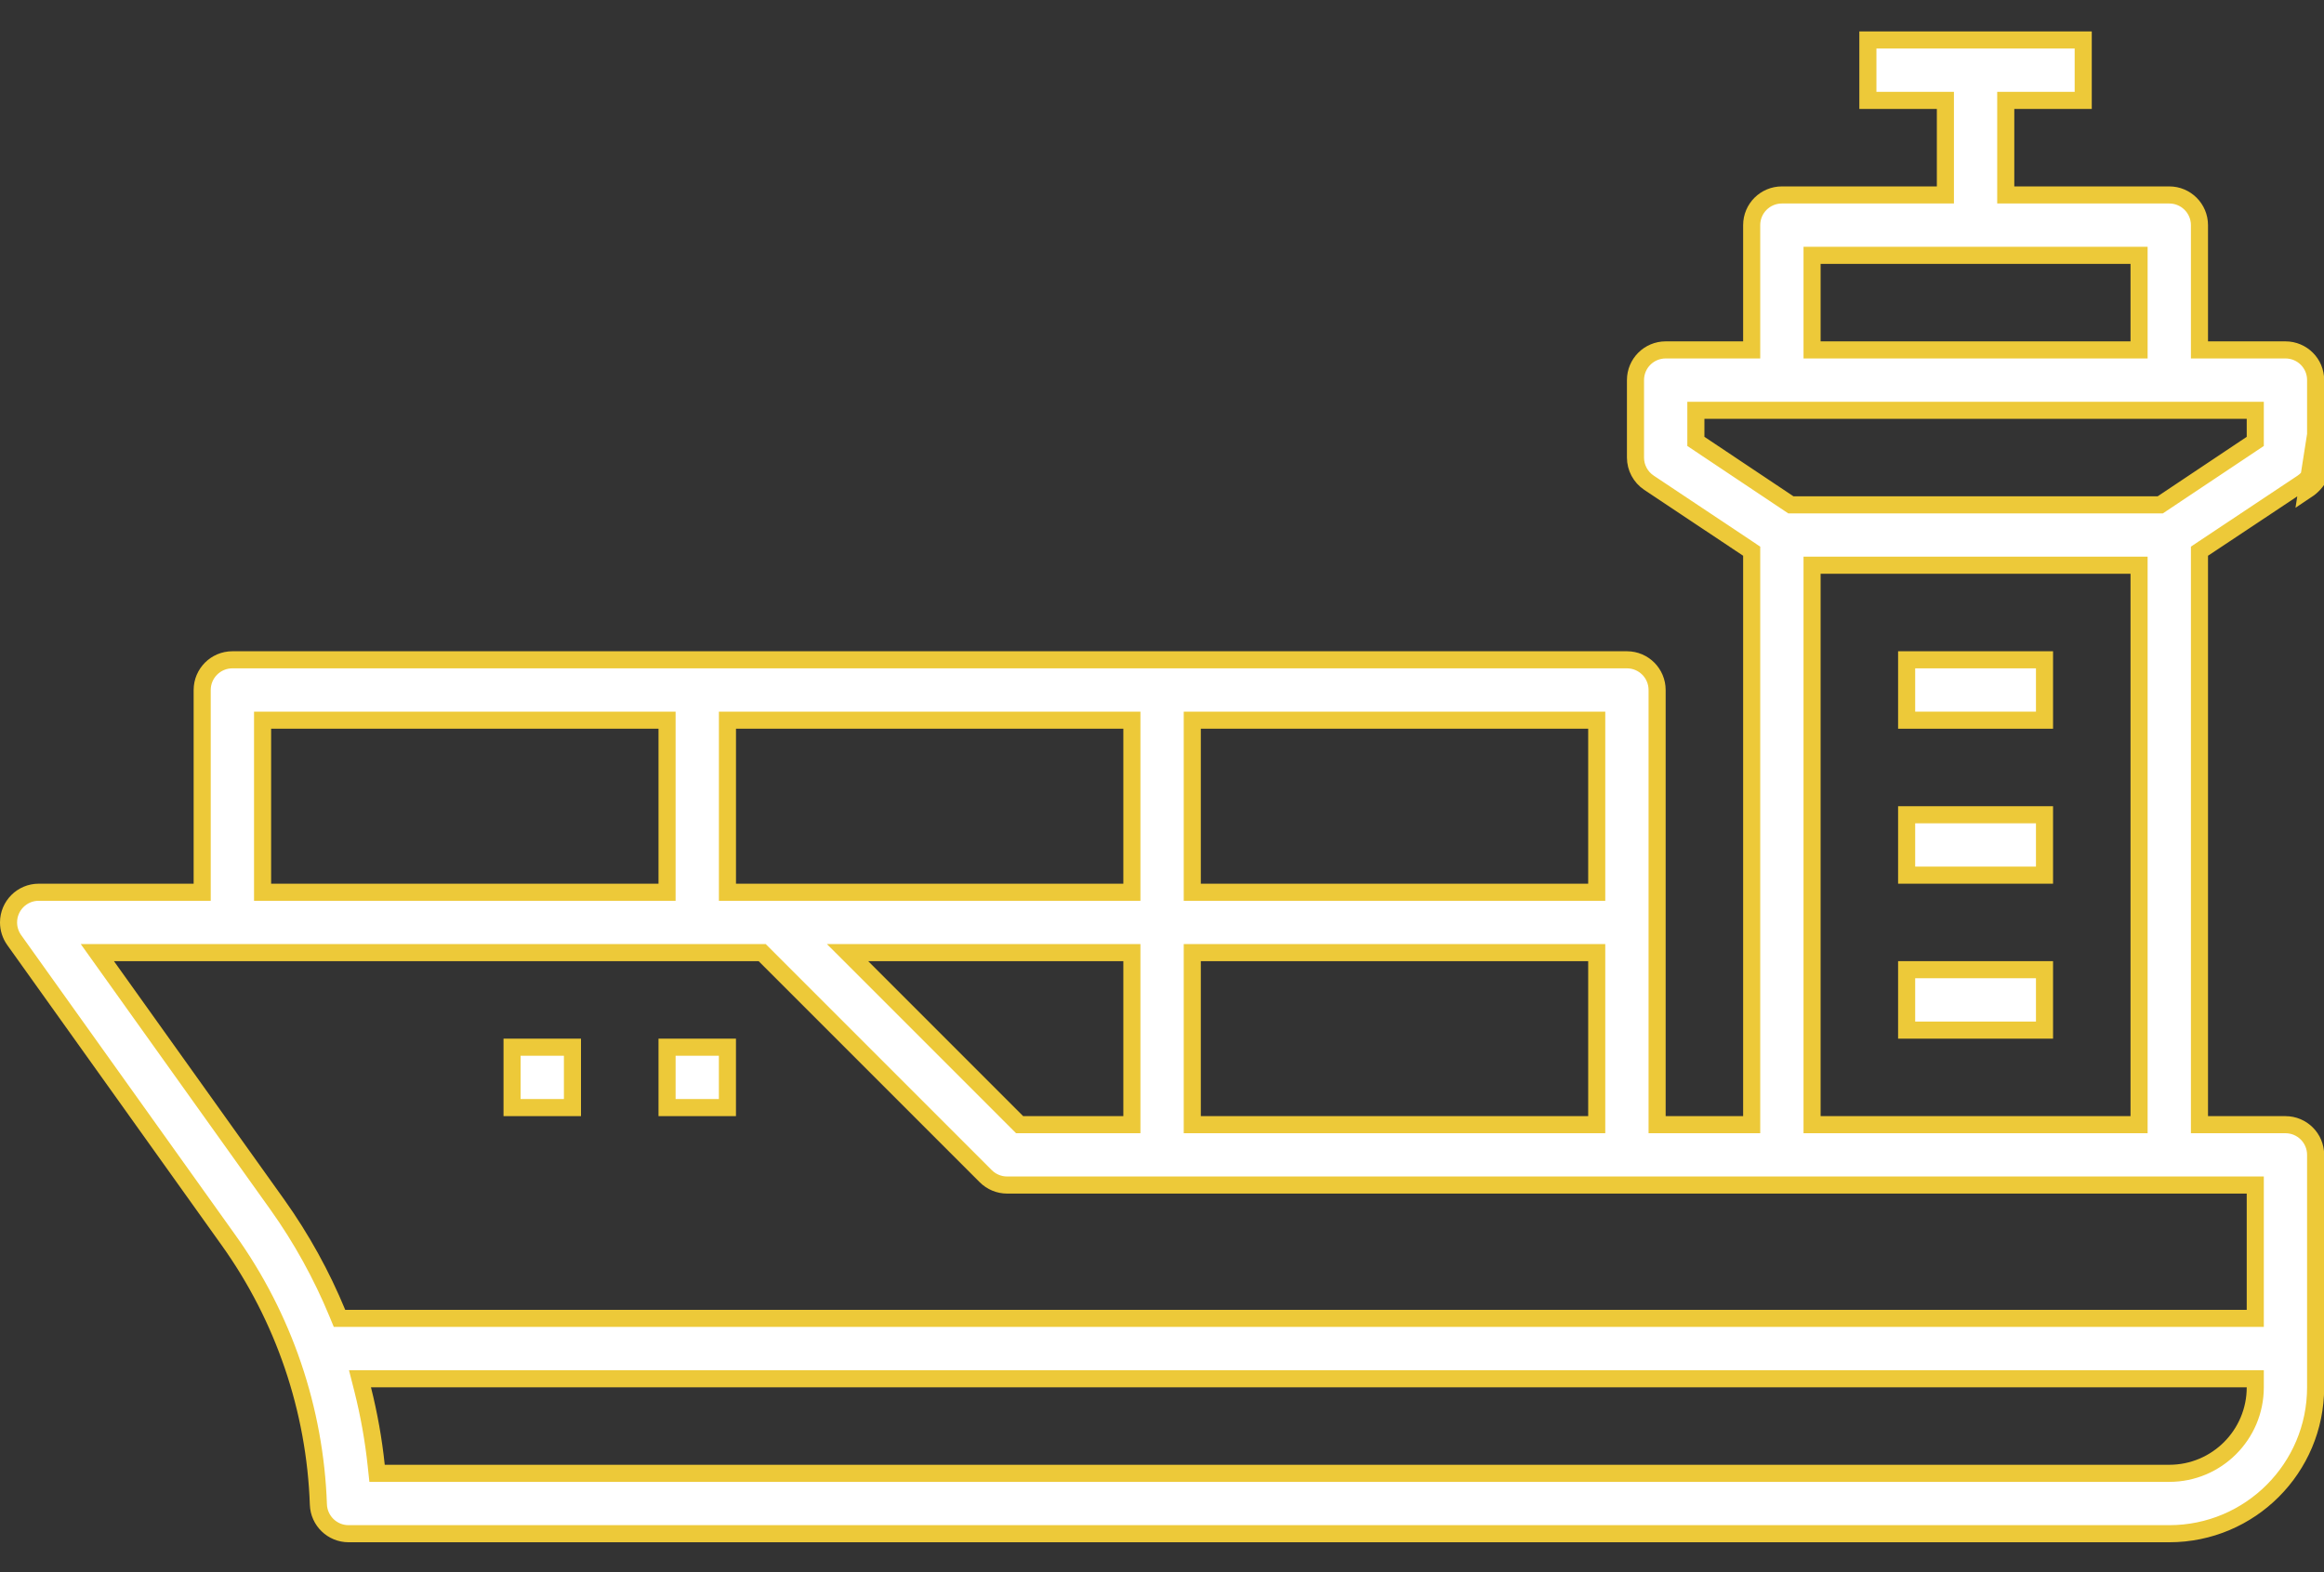<svg width="68" height="46" viewBox="0 0 68 46" fill="none" xmlns="http://www.w3.org/2000/svg">
<rect x="0" y="0" width="68" height="46" fill="#333333" stroke="none"/>
<path d="M64.356 9.988V10.238H64.606H66.872C67.361 10.238 67.756 10.633 67.755 11.121V11.121V13.388V13.389C67.757 13.685 67.609 13.962 67.363 14.127L64.467 16.053L64.356 16.127V16.261V32.657V32.907H64.606H66.872C67.36 32.907 67.755 33.302 67.755 33.79V40.591C67.755 42.957 65.838 44.875 63.472 44.875H10.2H10.2C9.724 44.875 9.333 44.498 9.316 44.022C9.22 41.238 8.303 38.544 6.682 36.279L0.414 27.503C0.414 27.503 0.414 27.503 0.414 27.503C0.308 27.353 0.25 27.174 0.25 26.99C0.25 26.502 0.645 26.106 1.133 26.106H5.666H5.916V25.856V20.189C5.916 19.701 6.312 19.305 6.8 19.305H47.604C48.092 19.305 48.487 19.701 48.487 20.189V32.657V32.907H48.737H51.004H51.254V32.657V16.261V16.128L51.143 16.053L48.247 14.123C48.002 13.959 47.854 13.683 47.854 13.388V11.121C47.854 10.633 48.249 10.238 48.737 10.238H51.004H51.254V9.988V6.587C51.254 6.099 51.65 5.704 52.138 5.704H56.672H56.922V5.454V3.187V2.937H56.672H54.654V1.17H60.955V2.937H58.938H58.688V3.187V5.454V5.704H58.938H63.472C63.96 5.704 64.356 6.1 64.356 6.587V9.988ZM68.005 13.388V11.121L67.501 14.334C67.817 14.124 68.007 13.768 68.005 13.388ZM53.271 7.471H53.021V7.721V9.988V10.238H53.271H62.339H62.589V9.988V7.721V7.471H62.339H53.271ZM35.136 21.072H34.886V21.322V25.856V26.106H35.136H46.47H46.72V25.856V21.322V21.072H46.47H35.136ZM35.136 27.873H34.886V28.123V32.657V32.907H35.136H46.47H46.72V32.657V28.123V27.873H46.47H35.136ZM21.535 21.072H21.285V21.322V25.856V26.106H21.535H32.869H33.119V25.856V21.322V21.072H32.869H21.535ZM33.119 28.123V27.873H32.869H25.404H24.8L25.227 28.299L29.761 32.834L29.834 32.907H29.938H32.869H33.119V32.657V28.123ZM7.933 21.072H7.683V21.322V25.856V26.106H7.933H19.268H19.518V25.856V21.322V21.072H19.268H7.933ZM11.009 42.884L11.033 43.108H11.258H63.472C64.862 43.108 65.989 41.981 65.989 40.591V40.341H65.739H10.854H10.533L10.612 40.652C10.797 41.386 10.93 42.131 11.009 42.884ZM65.989 34.923V34.673H65.739H29.468C29.234 34.673 29.009 34.58 28.844 34.415L28.844 34.415L22.375 27.946L22.302 27.873H22.199H3.335H2.849L3.131 28.268L8.119 35.252C8.821 36.238 9.408 37.301 9.87 38.419L9.934 38.574H10.101H65.739H65.989V38.324V34.923ZM53.021 32.657V32.907H53.271H62.339H62.589V32.657V16.788V16.538H62.339H53.271H53.021V16.788V32.657ZM65.878 12.989L65.989 12.915V12.782V12.255V12.005H65.739H49.871H49.621V12.255V12.782V12.915L49.732 12.989L52.339 14.73L52.402 14.772H52.477H63.132H63.208L63.271 14.73L65.878 12.989Z" fill="white" stroke="#EDC939" stroke-width="0.5"/>
<path d="M55.788 19.305H59.822V21.072H55.788V19.305Z" fill="white" stroke="#EDC939" stroke-width="0.5"/>
<path d="M55.788 23.839H59.822V25.606H55.788V23.839Z" fill="white" stroke="#EDC939" stroke-width="0.5"/>
<path d="M55.788 28.372H59.822V30.14H55.788V28.372Z" fill="white" stroke="#EDC939" stroke-width="0.5"/>
<path d="M19.518 30.64H21.284V32.407H19.518V30.64Z" fill="white" stroke="#EDC939" stroke-width="0.5"/>
<path d="M14.983 30.64H16.75V32.407H14.983V30.64Z" fill="white" stroke="#EDC939" stroke-width="0.5"/>
</svg>
